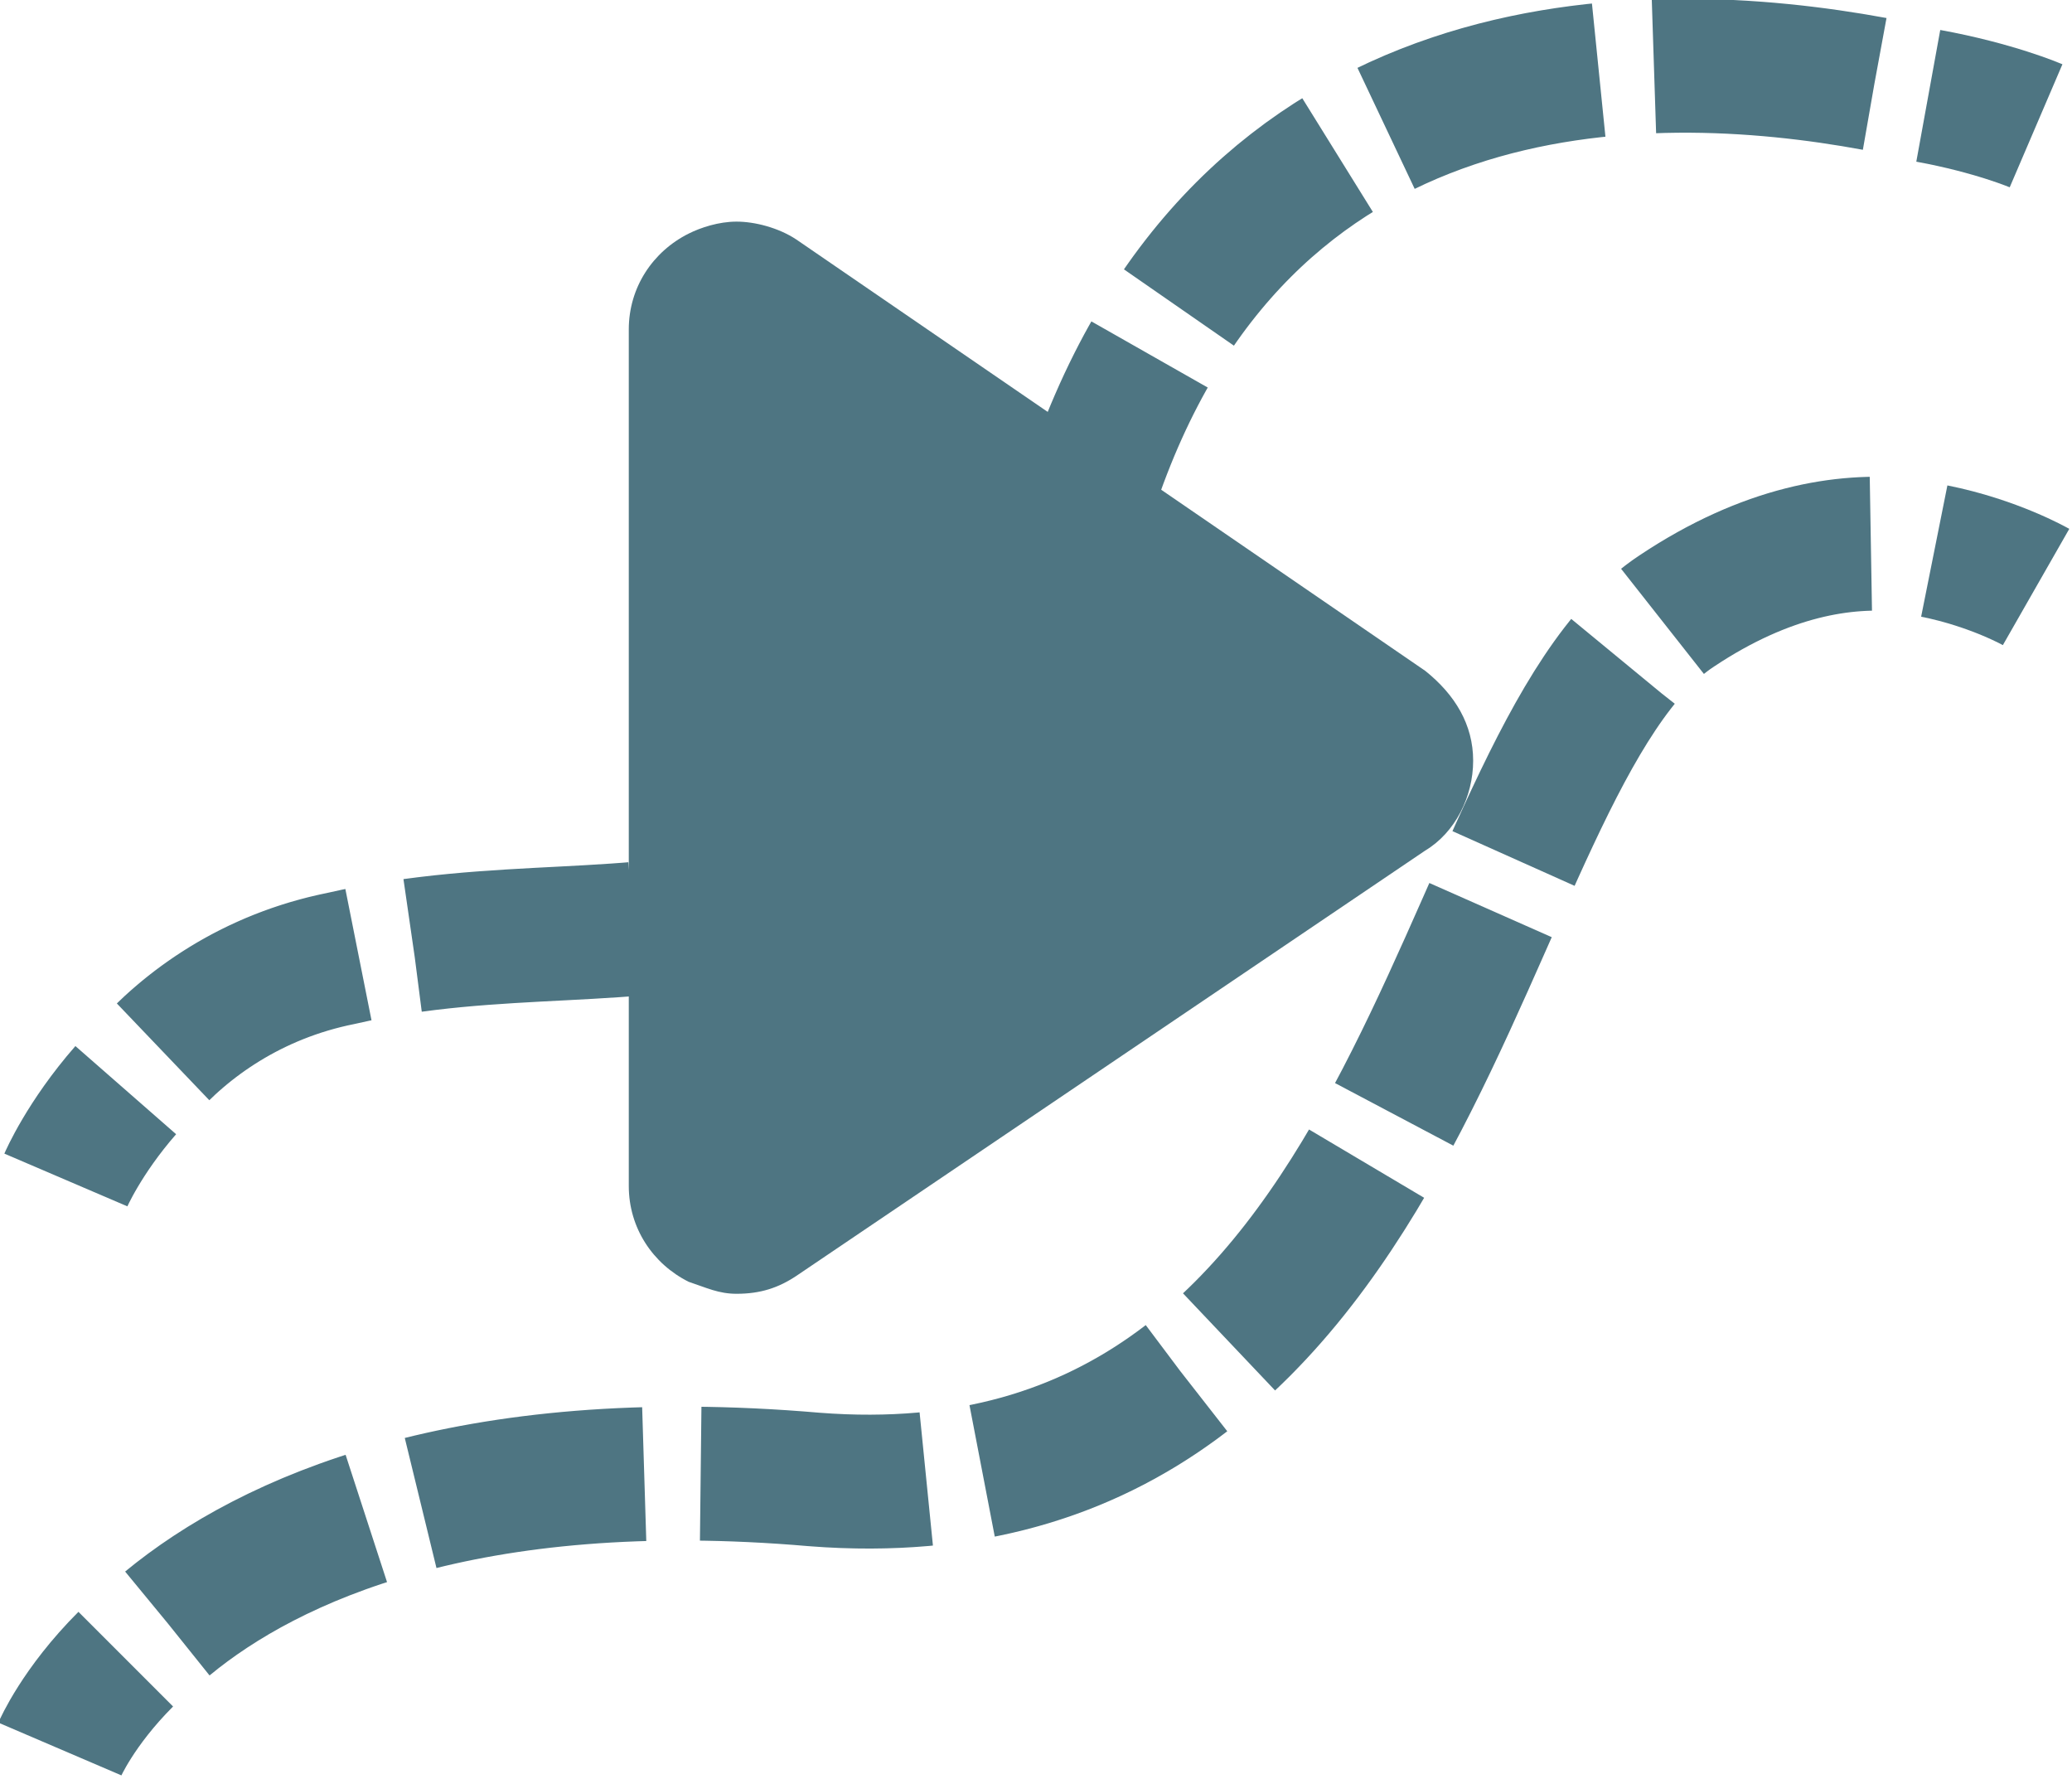 <?xml version="1.0" encoding="utf-8"?>
<!-- Generator: Adobe Illustrator 19.1.0, SVG Export Plug-In . SVG Version: 6.00 Build 0)  -->
<svg version="1.1" id="Layer_1" xmlns="http://www.w3.org/2000/svg" xmlns:xlink="http://www.w3.org/1999/xlink" x="0px" y="0px"
	 viewBox="0 0 34.6 29.7" enable-background="new 0 0 34.6 29.7" xml:space="preserve">
<g>
	<g>
		<g>
			<path fill="none" stroke="#4E7582" stroke-width="2.235" stroke-miterlimit="10" d="M34,2.1c0,0-0.7-0.3-1.8-0.5"/>
			<path fill="none" stroke="#4E7582" stroke-width="2.235" stroke-miterlimit="10" stroke-dasharray="3.7,0.925" d="M31.3,1.4
				c-3.8-0.7-10.6-0.8-13.1,6.8c-3.1,9.3-7.3,6.6-12.5,7.8c-1.5,0.3-2.6,1.1-3.3,1.9"/>
			<path fill="none" stroke="#4E7582" stroke-width="2.235" stroke-miterlimit="10" d="M2.1,18.2c-0.7,0.8-1,1.5-1,1.5"/>
		</g>
	</g>
	<g>
		<g>
			<path fill="none" stroke="#4E7582" stroke-width="2.235" stroke-miterlimit="10" d="M1,29.2c0,0,0.3-0.7,1.1-1.5"/>
			<path fill="none" stroke="#4E7582" stroke-width="2.235" stroke-miterlimit="10" stroke-dasharray="3.772,0.943" d="M2.8,27.1
				c1.7-1.4,5-2.9,10.8-2.4c10.3,0.8,10.6-12,14.4-14.5c1.5-1,2.8-1.2,3.8-1.1"/>
			<path fill="none" stroke="#4E7582" stroke-width="2.235" stroke-miterlimit="10" d="M32.3,9.2C33.3,9.4,34,9.8,34,9.8"/>
		</g>
	</g>
	<g>
		<path fill="#4E7582" d="M12.3,20.6c-0.1,0-0.3,0-0.4-0.1c-0.3-0.2-0.5-0.5-0.5-0.8V5.5c0-0.3,0.2-0.6,0.5-0.8
			c0.1-0.1,0.3-0.1,0.4-0.1c0.2,0,0.4,0.1,0.5,0.2l10.5,7.1c0.2,0.2,0.4,0.4,0.4,0.7s-0.1,0.6-0.4,0.7l-10.5,7.1
			C12.6,20.6,12.5,20.6,12.3,20.6z"/>
		<path fill="#4E7582" d="M12.3,5.5l10.5,7.1l-10.5,7.1V5.5 M12.3,3.7c-0.3,0-0.6,0.1-0.8,0.2c-0.6,0.3-1,0.9-1,1.6v14.3
			c0,0.7,0.4,1.3,1,1.6c0.3,0.1,0.5,0.2,0.8,0.2c0.4,0,0.7-0.1,1-0.3l10.5-7.1c0.5-0.3,0.8-0.9,0.8-1.5s-0.3-1.1-0.8-1.5L13.3,4
			C13,3.8,12.6,3.7,12.3,3.7L12.3,3.7z"/>
	</g>
</g>
</svg>
